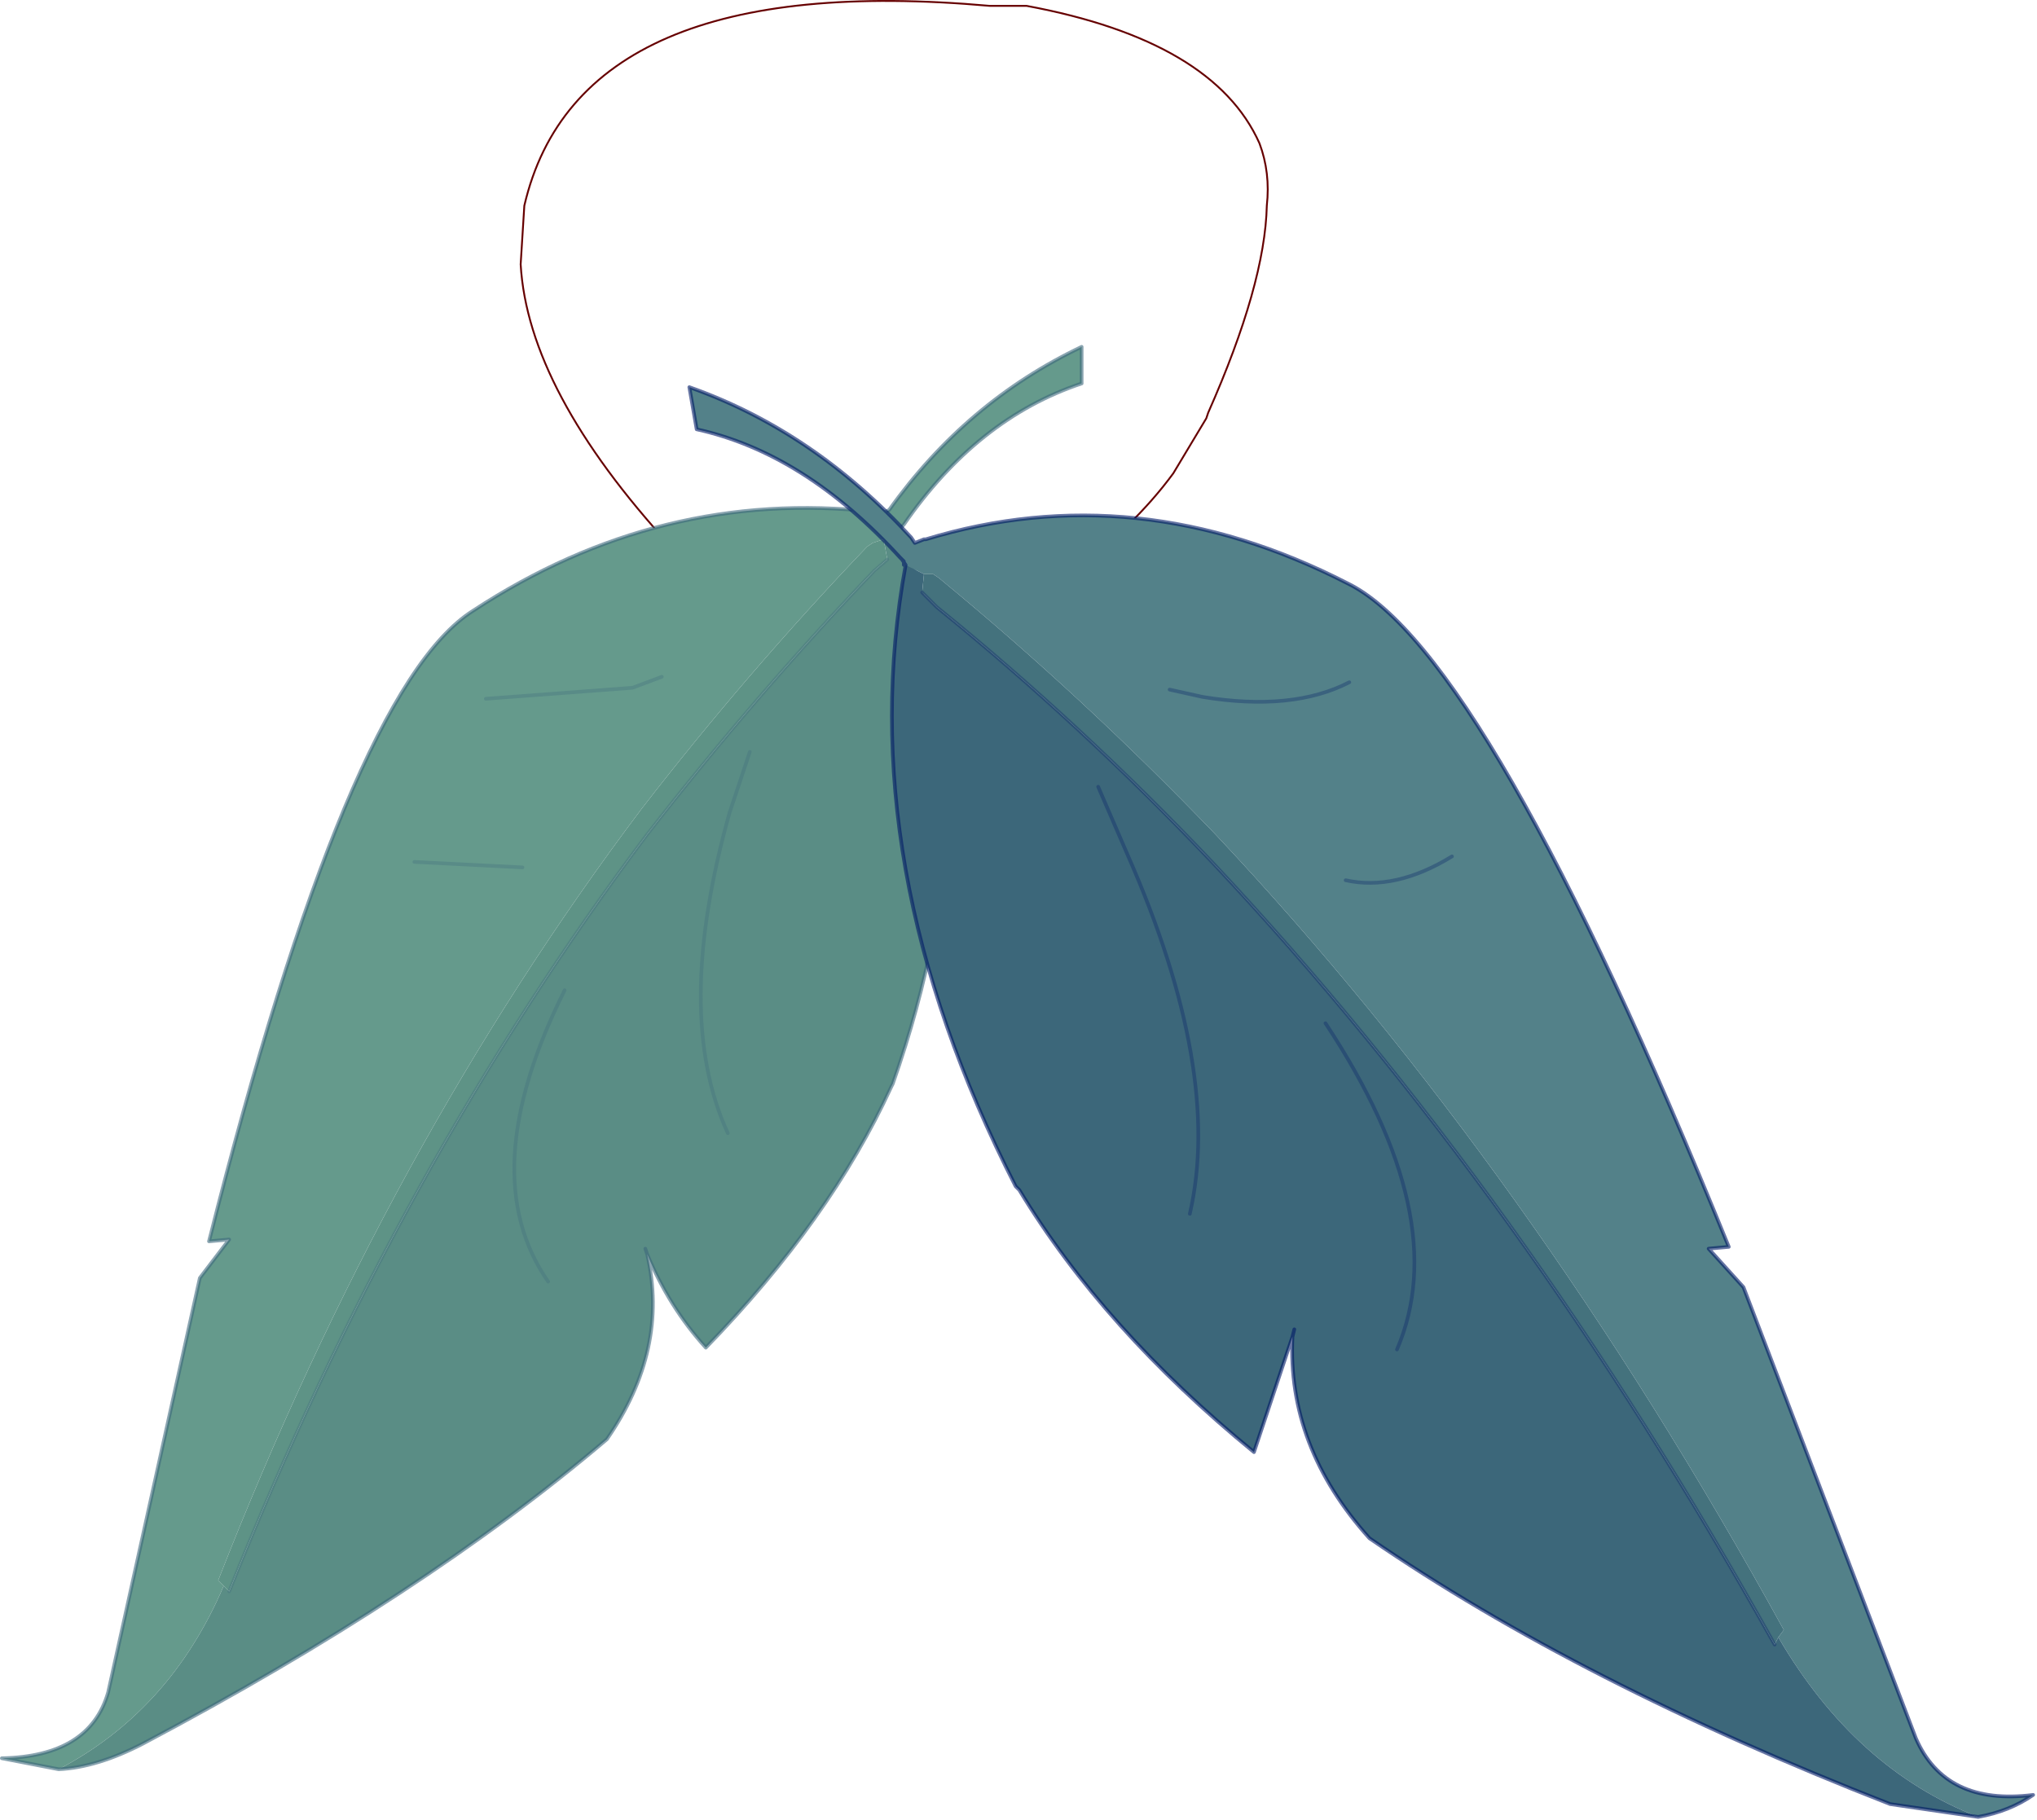 <?xml version="1.0" encoding="UTF-8" standalone="no"?>
<!DOCTYPE svg PUBLIC "-//W3C//DTD SVG 1.1//EN" "http://www.w3.org/Graphics/SVG/1.1/DTD/svg11.dtd">
<svg width="100%" height="100%" viewBox="0 0 235 210" version="1.1" xmlns="http://www.w3.org/2000/svg" xmlns:xlink="http://www.w3.org/1999/xlink" xml:space="preserve" xmlns:serif="http://www.serif.com/" style="fill-rule:evenodd;clip-rule:evenodd;stroke-linecap:round;stroke-linejoin:round;">
    <g transform="matrix(1,0,0,1,-116.248,-107.949)">
        <g transform="matrix(4.23,0,0,4.23,116.46,58.713)">
            <g id="sprite0">
                <g id="shape0">
                    <path d="M18.25,26.55C15.65,23.717 14.283,21.15 14.15,18.85L14.25,17.25C15.25,12.95 19.483,11.133 26.95,11.8L27.95,11.8C31.35,12.433 33.467,13.683 34.3,15.55C34.5,16.083 34.567,16.65 34.5,17.25C34.467,18.683 33.933,20.567 32.9,22.9L32.85,23.05L31.95,24.55C31.217,25.55 30.233,26.5 29,27.4" style="fill:none;fill-rule:nonzero;stroke:#600;stroke-width:0.05px;"/>
                </g>
                <g id="sprite1" transform="matrix(1,0,0,1,0,21.1)">
                    <g id="sprite2">
                        <g id="shape1">
                            <path d="M24.55,4.9L24.6,4.85C25.933,2.917 27.55,1.633 29.45,1L29.45,0C27.35,1 25.6,2.483 24.2,4.45L24.1,4.5L23.8,4.5C19.9,4.067 16.25,4.967 12.85,7.2C10.583,8.633 8.183,14.367 5.65,24.4L6.2,24.35L5.4,25.4L2.9,36.7C2.567,37.867 1.6,38.467 0,38.5L1.55,38.8C3.583,37.733 5.083,36.067 6.05,33.8L5.9,33.65C9,25.717 12.85,18.7 17.45,12.6C19.383,10.1 21.433,7.717 23.6,5.45L23.75,5.35L24.05,5.25L24.5,5L24.5,4.95L24.55,4.9M13.2,9.6L17.2,9.3L18,9L17.2,9.3L13.2,9.6M11.25,14.05L14.2,14.2L11.25,14.05" style="fill:#659a8c;"/>
                            <path d="M1.55,38.8C2.25,38.767 3.017,38.533 3.85,38.1C8.95,35.4 13.167,32.633 16.5,29.8C17.633,28.167 18,26.483 17.6,24.75C18,25.717 18.533,26.567 19.2,27.3C21.467,24.967 23.15,22.6 24.25,20.2L24.3,20.1C26.233,14.6 26.3,9.567 24.5,5L24.05,5.25L24.15,5.8L23.8,6.1C21.633,8.367 19.567,10.767 17.6,13.3C13.1,19.3 9.3,26.183 6.2,33.95L6.05,33.8C5.083,36.067 3.583,37.733 1.55,38.8M19.8,21.45C18.8,19.283 18.817,16.367 19.85,12.7L20.4,11.05L19.85,12.7C18.817,16.367 18.8,19.283 19.8,21.45M17.55,24.6L17.6,24.75L17.55,24.6M14.9,25.5C13.533,23.533 13.683,20.883 15.35,17.55C13.683,20.883 13.533,23.533 14.9,25.5" style="fill:#5a8d85;"/>
                            <path d="M6.05,33.8L6.2,33.95C9.3,26.183 13.1,19.3 17.6,13.3C19.567,10.767 21.633,8.367 23.8,6.1L24.15,5.8L24.05,5.25L23.75,5.35L23.6,5.45C21.433,7.717 19.383,10.1 17.45,12.6C12.85,18.7 9,25.717 5.9,33.65L6.05,33.8" style="fill:#5e9386;"/>
                            <path d="M1.55,38.8C2.25,38.767 3.017,38.533 3.85,38.1C8.95,35.4 13.167,32.633 16.5,29.8C17.633,28.167 18,26.483 17.6,24.75C18,25.717 18.533,26.567 19.2,27.3C21.467,24.967 23.15,22.6 24.25,20.2L24.3,20.1C26.233,14.6 26.3,9.567 24.5,5L24.55,4.9L24.6,4.85C25.933,2.917 27.55,1.633 29.45,1L29.45,0C27.35,1 25.6,2.483 24.2,4.45L24.1,4.5L23.8,4.5C19.9,4.067 16.25,4.967 12.85,7.2C10.583,8.633 8.183,14.367 5.65,24.4L6.2,24.35L5.4,25.4L2.9,36.7C2.567,37.867 1.6,38.467 0,38.5L1.55,38.8M24.5,5L24.5,4.95L24.55,4.9M17.6,24.75L17.55,24.6" style="fill:none;fill-rule:nonzero;stroke:#3c677b;stroke-opacity:0.6;stroke-width:0.1px;"/>
                            <path d="M6.2,33.95C9.3,26.183 13.1,19.3 17.6,13.3C19.567,10.767 21.633,8.367 23.8,6.1L24.15,5.8M20.4,11.05L19.85,12.7C18.817,16.367 18.8,19.283 19.8,21.45M18,9L17.2,9.3L13.2,9.6M15.35,17.55C13.683,20.883 13.533,23.533 14.9,25.5M14.2,14.2L11.25,14.05" style="fill:none;fill-rule:nonzero;stroke:#3c677b;stroke-opacity:0.3;stroke-width:0.1px;"/>
                        </g>
                    </g>
                    <g id="shape2">
                        <path d="M24.55,5.8L24.5,5.75C22.767,3.85 20.917,2.683 18.95,2.25L18.75,1.1C21.017,1.9 23.033,3.267 24.8,5.2L24.9,5.35L25.15,5.25L25.2,5.25C29.033,4.083 32.867,4.483 36.7,6.45C39.233,7.683 42.7,13.717 47.1,24.55L46.55,24.6L47.5,25.65L52.2,37.95C52.733,39.183 53.8,39.7 55.4,39.5C54.967,39.8 54.467,40 53.9,40.1C51.667,39.233 49.85,37.6 48.45,35.2L48.6,35C44,26.633 38.833,19.4 33.1,13.3C30.7,10.8 28.183,8.467 25.55,6.3L25.4,6.2L25.15,6.2L24.65,5.95L24.6,5.95L24.6,5.85L24.55,5.8M36.75,9.15C35.717,9.683 34.383,9.817 32.75,9.55L31.85,9.35L32.75,9.55C34.383,9.817 35.717,9.683 36.75,9.15M39.55,13.9C38.517,14.533 37.55,14.75 36.65,14.55C37.55,14.75 38.517,14.533 39.55,13.9" style="fill:#538189;"/>
                        <path d="M53.9,40.1L51.5,39.75C45.867,37.55 41.133,35.133 37.3,32.5C35.8,30.833 35.1,29 35.2,27L34.15,30.15C31.417,27.917 29.283,25.533 27.75,23L27.65,22.9C24.65,17.033 23.65,11.383 24.65,5.95L25.15,6.2L25.1,6.7L25.5,7.1C28.133,9.233 30.65,11.567 33.05,14.1C38.683,20.1 43.783,27.2 48.35,35.4L48.45,35.2C49.85,37.6 51.667,39.233 53.9,40.1M38.05,27.35C39.083,24.95 38.433,21.983 36.1,18.45C38.433,21.983 39.083,24.95 38.05,27.35M32.4,23.65C33,21.05 32.433,17.783 30.7,13.85L29.9,12L30.7,13.85C32.433,17.783 33,21.05 32.4,23.65M35.25,26.8L35.2,27L35.25,26.8" style="fill:#3c677a;"/>
                        <path d="M25.15,6.2L25.4,6.2L25.55,6.3C28.183,8.467 30.7,10.8 33.1,13.3C38.833,19.4 44,26.633 48.6,35L48.45,35.2L48.35,35.4C43.783,27.2 38.683,20.1 33.05,14.1C30.65,11.567 28.133,9.233 25.5,7.1L25.1,6.7L25.15,6.2" style="fill:#44727d;"/>
                        <path d="M24.55,5.8L24.5,5.75C22.767,3.85 20.917,2.683 18.95,2.25L18.75,1.1C21.017,1.9 23.033,3.267 24.8,5.2L24.9,5.35L25.15,5.25L25.2,5.25C29.033,4.083 32.867,4.483 36.7,6.45C39.233,7.683 42.7,13.717 47.1,24.55L46.55,24.6L47.5,25.65L52.2,37.95C52.733,39.183 53.8,39.7 55.4,39.5C54.967,39.8 54.467,40 53.9,40.1L51.5,39.75C45.867,37.55 41.133,35.133 37.3,32.5C35.8,30.833 35.1,29 35.2,27L34.15,30.15C31.417,27.917 29.283,25.533 27.75,23L27.65,22.9C24.65,17.033 23.65,11.383 24.65,5.95L24.55,5.8L24.6,5.85L24.6,5.95L24.65,5.95M35.2,27L35.25,26.8" style="fill:none;fill-rule:nonzero;stroke:#001a66;stroke-opacity:0.6;stroke-width:0.1px;"/>
                        <path d="M48.35,35.4C43.783,27.2 38.683,20.1 33.05,14.1C30.65,11.567 28.133,9.233 25.5,7.1L25.1,6.7M31.85,9.35L32.75,9.55C34.383,9.817 35.717,9.683 36.75,9.15M29.9,12L30.7,13.85C32.433,17.783 33,21.05 32.4,23.65M36.1,18.45C38.433,21.983 39.083,24.95 38.05,27.35M36.65,14.55C37.55,14.75 38.517,14.533 39.55,13.9" style="fill:none;fill-rule:nonzero;stroke:#001a66;stroke-opacity:0.3;stroke-width:0.1px;"/>
                    </g>
                </g>
            </g>
        </g>
    </g>
</svg>
